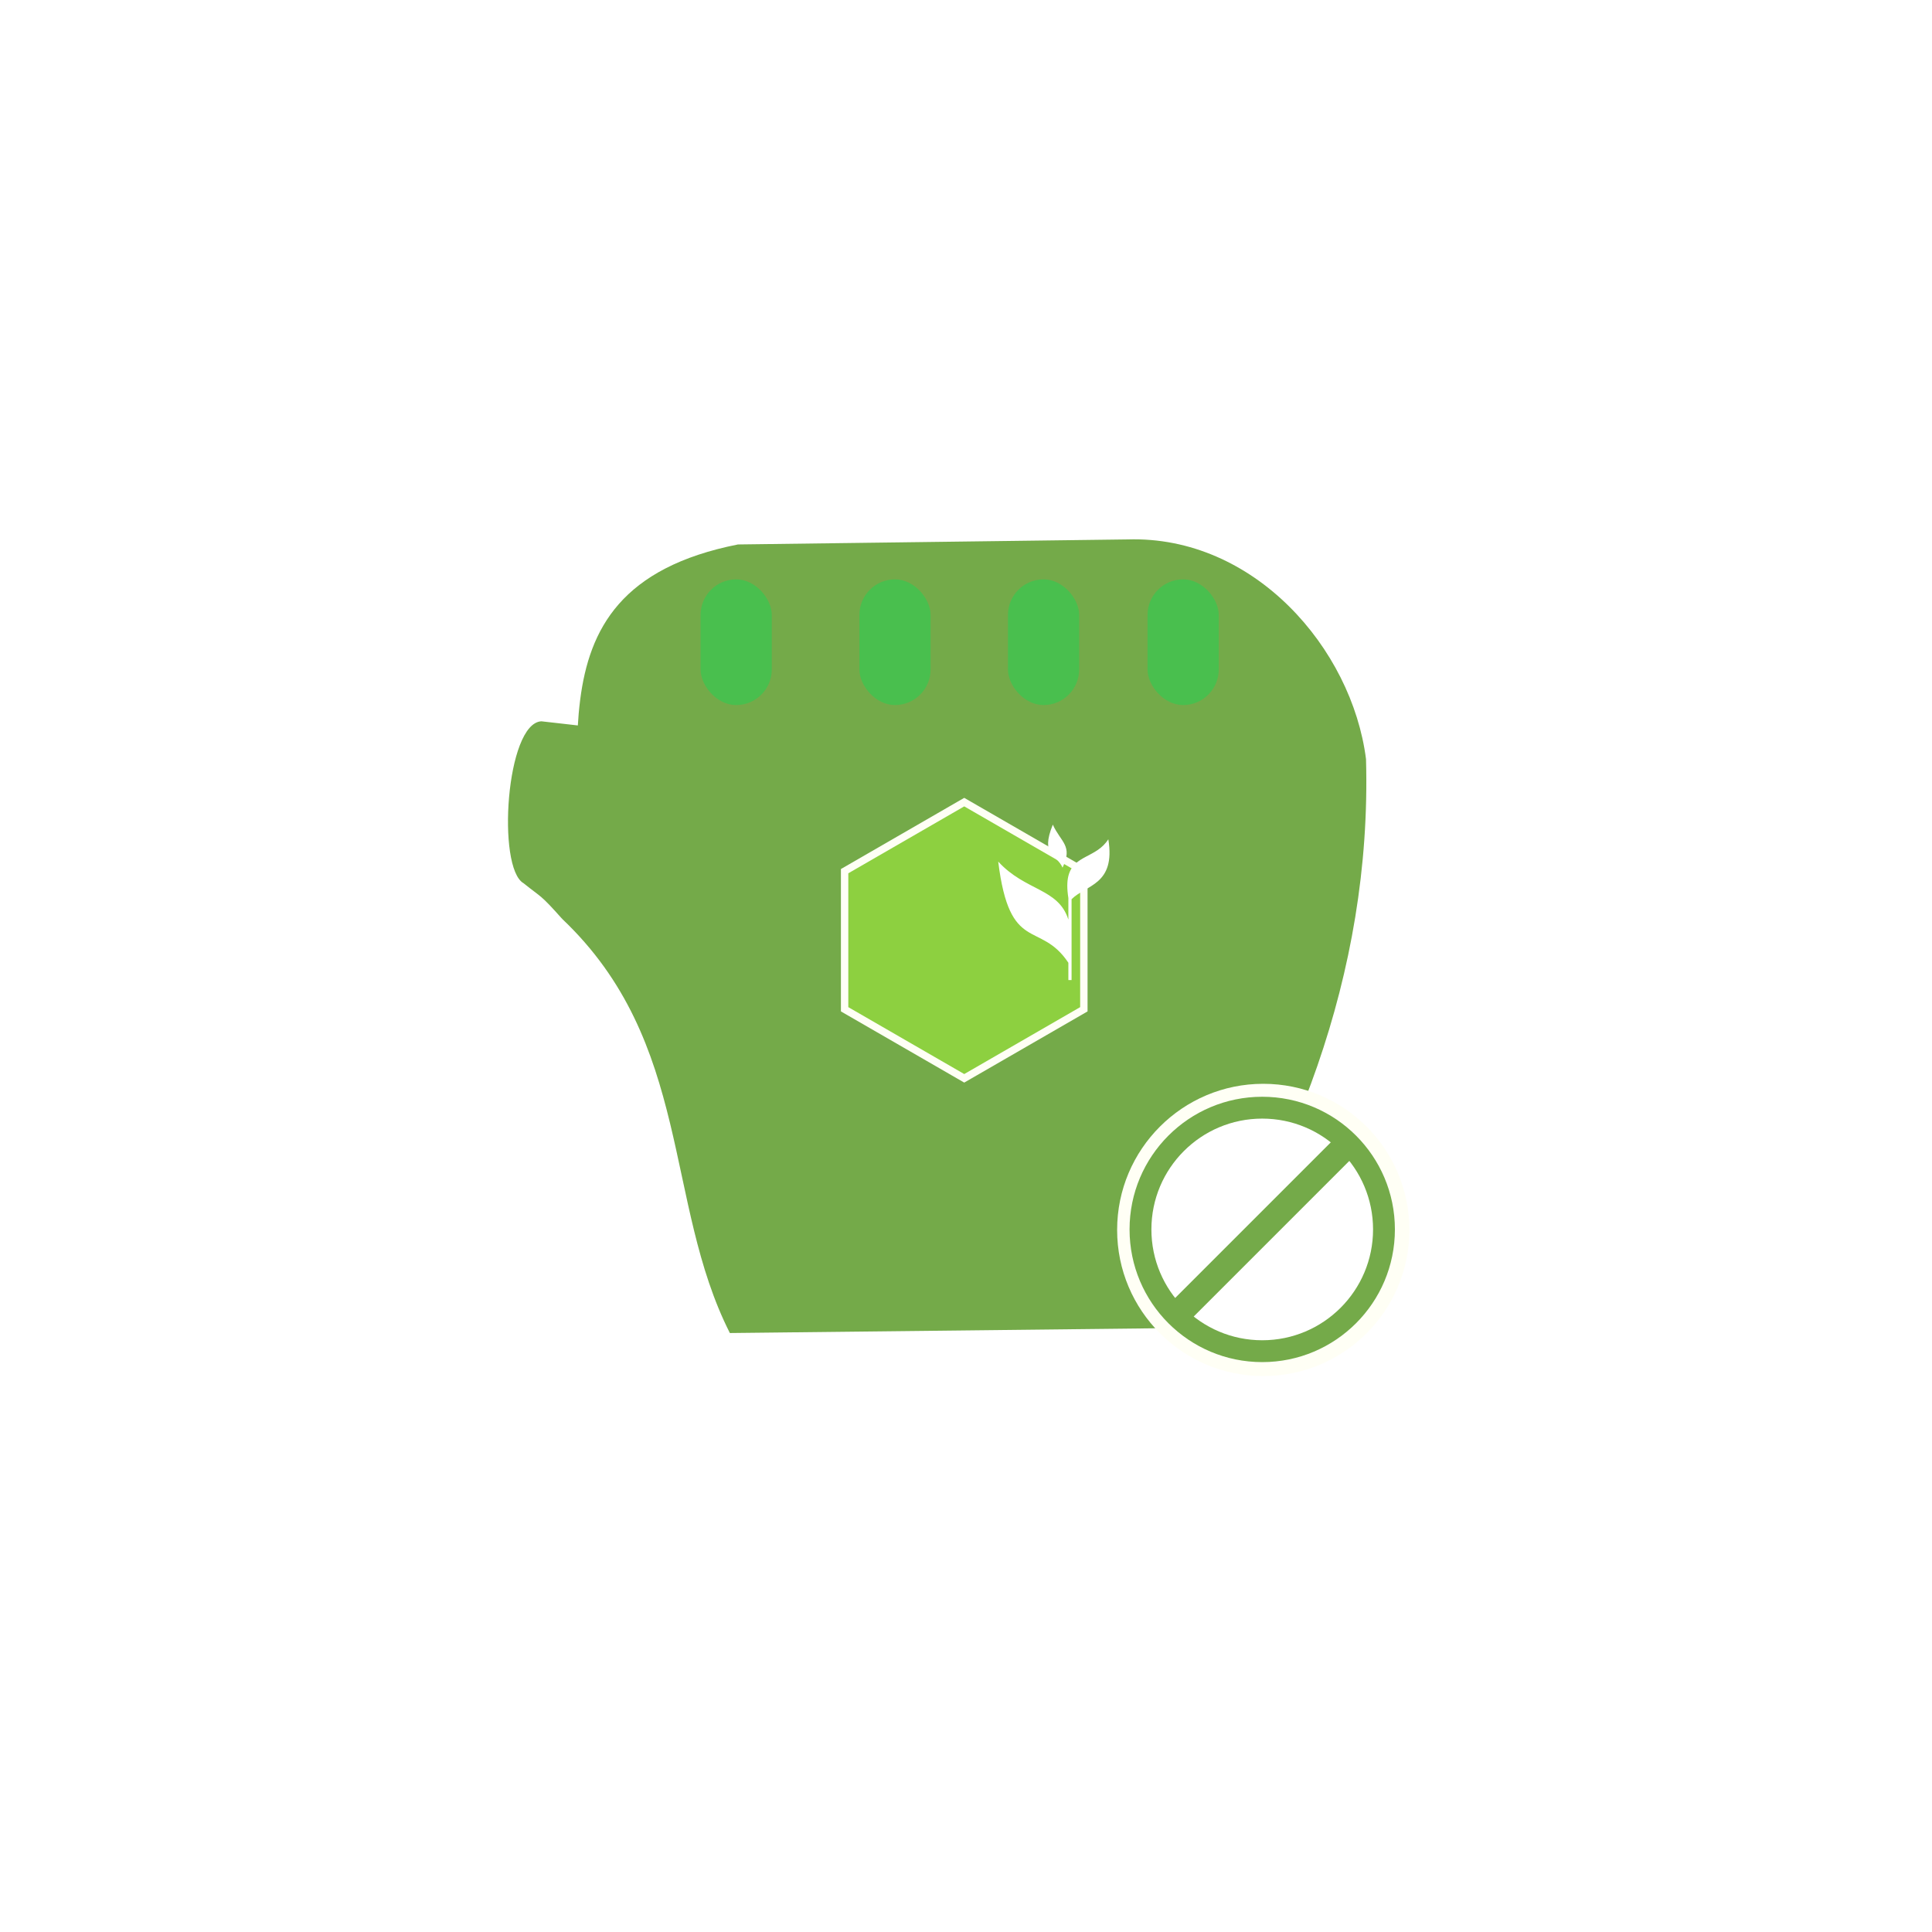 <?xml version="1.0" encoding="UTF-8" standalone="no"?>
<!-- Created with Inkscape (http://www.inkscape.org/) -->

<svg
   xmlns:dc="http://purl.org/dc/elements/1.1/"
   xmlns:cc="http://creativecommons.org/ns#"
   xmlns:rdf="http://www.w3.org/1999/02/22-rdf-syntax-ns#"
   xmlns:svg="http://www.w3.org/2000/svg"
   xmlns="http://www.w3.org/2000/svg"
   xmlns:sodipodi="http://sodipodi.sourceforge.net/DTD/sodipodi-0.dtd"
   xmlns:inkscape="http://www.inkscape.org/namespaces/inkscape"
   width="15mm"
   height="15mm"
   viewBox="0 0 15 15"
   version="1.1"
   id="svg581"
   sodipodi:docname="grab_danger.svg"
   inkscape:version="0.92.3 (2405546, 2018-03-11)">
  <defs
     id="defs575">
    <filter
       inkscape:collect="always"
       style="color-interpolation-filters:sRGB"
       id="filter8198"
       x="-0.209"
       width="1.419"
       y="-0.181"
       height="1.363">
      <feGaussianBlur
         inkscape:collect="always"
         stdDeviation="0.667"
         id="feGaussianBlur8200" />
    </filter>
  </defs>
  <sodipodi:namedview
     id="base"
     pagecolor="#ffffff"
     bordercolor="#666666"
     borderopacity="1.0"
     inkscape:pageopacity="0.0"
     inkscape:pageshadow="2"
     inkscape:zoom="15.839192"
     inkscape:cx="27.48978"
     inkscape:cy="27.86603"
     inkscape:document-units="mm"
     inkscape:current-layer="layer1"
     showgrid="false"
     inkscape:window-width="1366"
     inkscape:window-height="740"
     inkscape:window-x="0"
     inkscape:window-y="0"
     inkscape:window-maximized="1"
     showguides="true"
     inkscape:guide-bbox="true">
    <sodipodi:guide
       position="3.909,7.985"
       orientation="1,0"
       id="guide7447"
       inkscape:locked="false" />
    <sodipodi:guide
       position="3.909,11.559"
       orientation="0,1"
       id="guide7449"
       inkscape:locked="false" />
    <sodipodi:guide
       position="3.909,3.976"
       orientation="0,1"
       id="guide7451"
       inkscape:locked="false" />
    <sodipodi:guide
       position="10.958,11.559"
       orientation="1,0"
       id="guide7453"
       inkscape:locked="false" />
  </sodipodi:namedview>
  <g
     inkscape:label="Layer 1"
     inkscape:groupmode="layer"
     id="layer1"
     transform="translate(-140.98,-103.229)">
    <g
       id="g1812"
       transform="matrix(0.243,0,0,0.243,139.972,221.179)">
      <g
         transform="translate(58.737)"
         id="g8388">
        <path
           style="opacity:1;fill:#f9f9f9;fill-opacity:1;stroke:none;stroke-width:0.377;stroke-linecap:round;stroke-miterlimit:4;stroke-dasharray:none;stroke-dashoffset:0;stroke-opacity:1"
           inkscape:transform-center-x="-7.1519341e-06"
           inkscape:transform-center-y="-3.0637214e-06"
           d="m -18.322,-442.961 -12.947,0.161 c -2.115,-4.172 -1.193,-9.282 -5.359,-13.233 l 5.616,-11.962 12.451,-0.161 c 3.977,1.003 6.095,3.705 7.038,7.482 -0.646,6.572 -3.302,12.684 -6.8,17.713 z"
           id="path8364"
           inkscape:connector-curvature="0"
           sodipodi:nodetypes="ccccccc" />
        <path
           sodipodi:nodetypes="ccccccc"
           inkscape:connector-curvature="0"
           id="path8366"
           d="m -16.818,-442.961 -14.451,0.161 c -2.115,-4.172 -1.193,-9.282 -5.359,-13.233 1.476,-4.167 -1.814,-10.49 5.616,-11.962 l 12.451,-0.161 c 4.035,-0.126 7.166,3.474 7.617,7.019 0.193,6.919 -2.376,13.147 -5.874,18.176 z"
           inkscape:transform-center-y="-3.0637214e-06"
           inkscape:transform-center-x="-7.1519341e-06"
           style="opacity:1;fill:#74aa49;fill-opacity:1;stroke:none;stroke-width:0.377;stroke-linecap:round;stroke-miterlimit:4;stroke-dasharray:none;stroke-dashoffset:0;stroke-opacity:1" />
        <path
           inkscape:connector-curvature="0"
           style="opacity:1;fill:#74aa49;fill-opacity:1;stroke:none;stroke-width:0.716;stroke-linecap:round;stroke-miterlimit:4;stroke-dasharray:none;stroke-dashoffset:0;stroke-opacity:1"
           d="m -37.292,-462.345 c -1.133,0.06 -1.428,4.68 -0.57,5.173 0.597,0.48 0.519,0.337 1.234,1.139 l 5.676,-6.352 -3.119,1.034 c -2.196,-0.969 -0.834,-0.715 -3.221,-0.994 z"
           id="path8368"
           sodipodi:nodetypes="cccccc" />
        <rect
           style="opacity:1;fill:#49bf4e;fill-opacity:1;stroke:none;stroke-width:0.834;stroke-linecap:round;stroke-miterlimit:4;stroke-dasharray:none;stroke-dashoffset:0;stroke-opacity:1"
           id="rect8370"
           width="2.275"
           height="4.016"
           x="-32.205"
           y="-466.88"
           rx="1.138"
           ry="1.138" />
        <rect
           ry="1.138"
           rx="1.138"
           y="-466.88"
           x="-27.131"
           height="4.016"
           width="2.275"
           id="rect8372"
           style="opacity:1;fill:#49bf4e;fill-opacity:1;stroke:none;stroke-width:0.834;stroke-linecap:round;stroke-miterlimit:4;stroke-dasharray:none;stroke-dashoffset:0;stroke-opacity:1" />
        <rect
           style="opacity:1;fill:#49bf4e;fill-opacity:1;stroke:none;stroke-width:0.834;stroke-linecap:round;stroke-miterlimit:4;stroke-dasharray:none;stroke-dashoffset:0;stroke-opacity:1"
           id="rect8374"
           width="2.275"
           height="4.016"
           x="-22.384"
           y="-466.88"
           rx="1.138"
           ry="1.138" />
        <rect
           ry="1.138"
           rx="1.138"
           y="-466.88"
           x="-17.924"
           height="4.016"
           width="2.275"
           id="rect8376"
           style="opacity:1;fill:#49bf4e;fill-opacity:1;stroke:none;stroke-width:0.834;stroke-linecap:round;stroke-miterlimit:4;stroke-dasharray:none;stroke-dashoffset:0;stroke-opacity:1" />
        <g
           transform="translate(62.551,0.463)"
           id="g8386">
          <path
             sodipodi:type="star"
             style="opacity:1;fill:#000000;fill-opacity:1;stroke:none;stroke-width:0.236;stroke-linecap:round;stroke-miterlimit:4;stroke-dasharray:none;stroke-dashoffset:0;stroke-opacity:1;filter:url(#filter8198)"
             id="path8378"
             sodipodi:sides="6"
             sodipodi:cx="-86.33223"
             sodipodi:cy="-455.81393"
             sodipodi:r1="4.4128585"
             sodipodi:r2="3.8216472"
             sodipodi:arg1="1.5707963"
             sodipodi:arg2="2.0943951"
             inkscape:flatsided="true"
             inkscape:rounded="0"
             inkscape:randomized="0"
             d="m -86.332,-451.401 -3.822,-2.206 0,-4.413 3.822,-2.206 3.822,2.206 0,4.413 z"
             inkscape:transform-center-x="-1.3853612e-06" />
          <path
             inkscape:transform-center-x="-1.3853612e-06"
             d="m -86.332,-451.401 -3.822,-2.206 0,-4.413 3.822,-2.206 3.822,2.206 0,4.413 z"
             inkscape:randomized="0"
             inkscape:rounded="0"
             inkscape:flatsided="true"
             sodipodi:arg2="2.0943951"
             sodipodi:arg1="1.5707963"
             sodipodi:r2="3.8216472"
             sodipodi:r1="4.4128585"
             sodipodi:cy="-455.81393"
             sodipodi:cx="-86.33223"
             sodipodi:sides="6"
             id="path8380"
             style="opacity:1;fill:#8dd040;fill-opacity:1;stroke:#fffff5;stroke-width:0.236;stroke-linecap:round;stroke-miterlimit:4;stroke-dasharray:none;stroke-dashoffset:0;stroke-opacity:1"
             sodipodi:type="star" />
          <g
             style="fill:#ffffff;fill-opacity:1"
             transform="matrix(0.393,0,0,0.393,2565.54,-1549.458)"
             id="g8384">
            <path
               inkscape:connector-curvature="0"
               id="path8382"
               d="m -6740.565,2773.414 c -1.04,2.563 0.313,2.382 0.792,3.494 0.869,-1.788 -0.148,-2.064 -0.792,-3.494 z m 4.513,1.187 c -0.963,1.528 -2.821,1.271 -3.248,2.988 -0.11,0.444 -0.122,1.019 0,1.792 v 1.752 c -0.82,-2.569 -3.479,-2.292 -5.703,-4.717 0.932,7.578 3.38,4.747 5.703,8.225 v 1.407 h 0.26 v -6.571 c 1.172,-1.178 3.597,-1.151 2.988,-4.875 z"
               style="fill:#ffffff;fill-opacity:1;stroke:none" />
          </g>
        </g>
      </g>
      <g
         id="g8412">
        <circle
           style="opacity:1;fill:#fffff5;fill-opacity:1;stroke:none;stroke-width:0.053;stroke-linecap:round;stroke-miterlimit:4;stroke-dasharray:none;stroke-dashoffset:0;stroke-opacity:1"
           id="circle8406"
           cx="44.51"
           cy="-446.094"
           r="4.669" />
        <circle
           r="4.239"
           cy="-446.11"
           cx="44.477"
           id="circle8390"
           style="opacity:1;fill:#74aa49;fill-opacity:1;stroke:none;stroke-width:0.048;stroke-linecap:round;stroke-miterlimit:4;stroke-dasharray:none;stroke-dashoffset:0;stroke-opacity:1" />
        <circle
           style="opacity:1;fill:#ffffff;fill-opacity:1;stroke:none;stroke-width:0.04;stroke-linecap:round;stroke-miterlimit:4;stroke-dasharray:none;stroke-dashoffset:0;stroke-opacity:1"
           id="circle8392"
           cx="44.477"
           cy="-446.11"
           r="3.541" />
        <rect
           transform="rotate(45)"
           y="-350.933"
           x="-284.416"
           height="8.071"
           width="0.838"
           id="rect8396"
           style="opacity:1;fill:#74aa49;fill-opacity:1;stroke:none;stroke-width:0.053;stroke-linecap:round;stroke-miterlimit:4;stroke-dasharray:none;stroke-dashoffset:0;stroke-opacity:1" />
      </g>
    </g>
  </g>
</svg>
